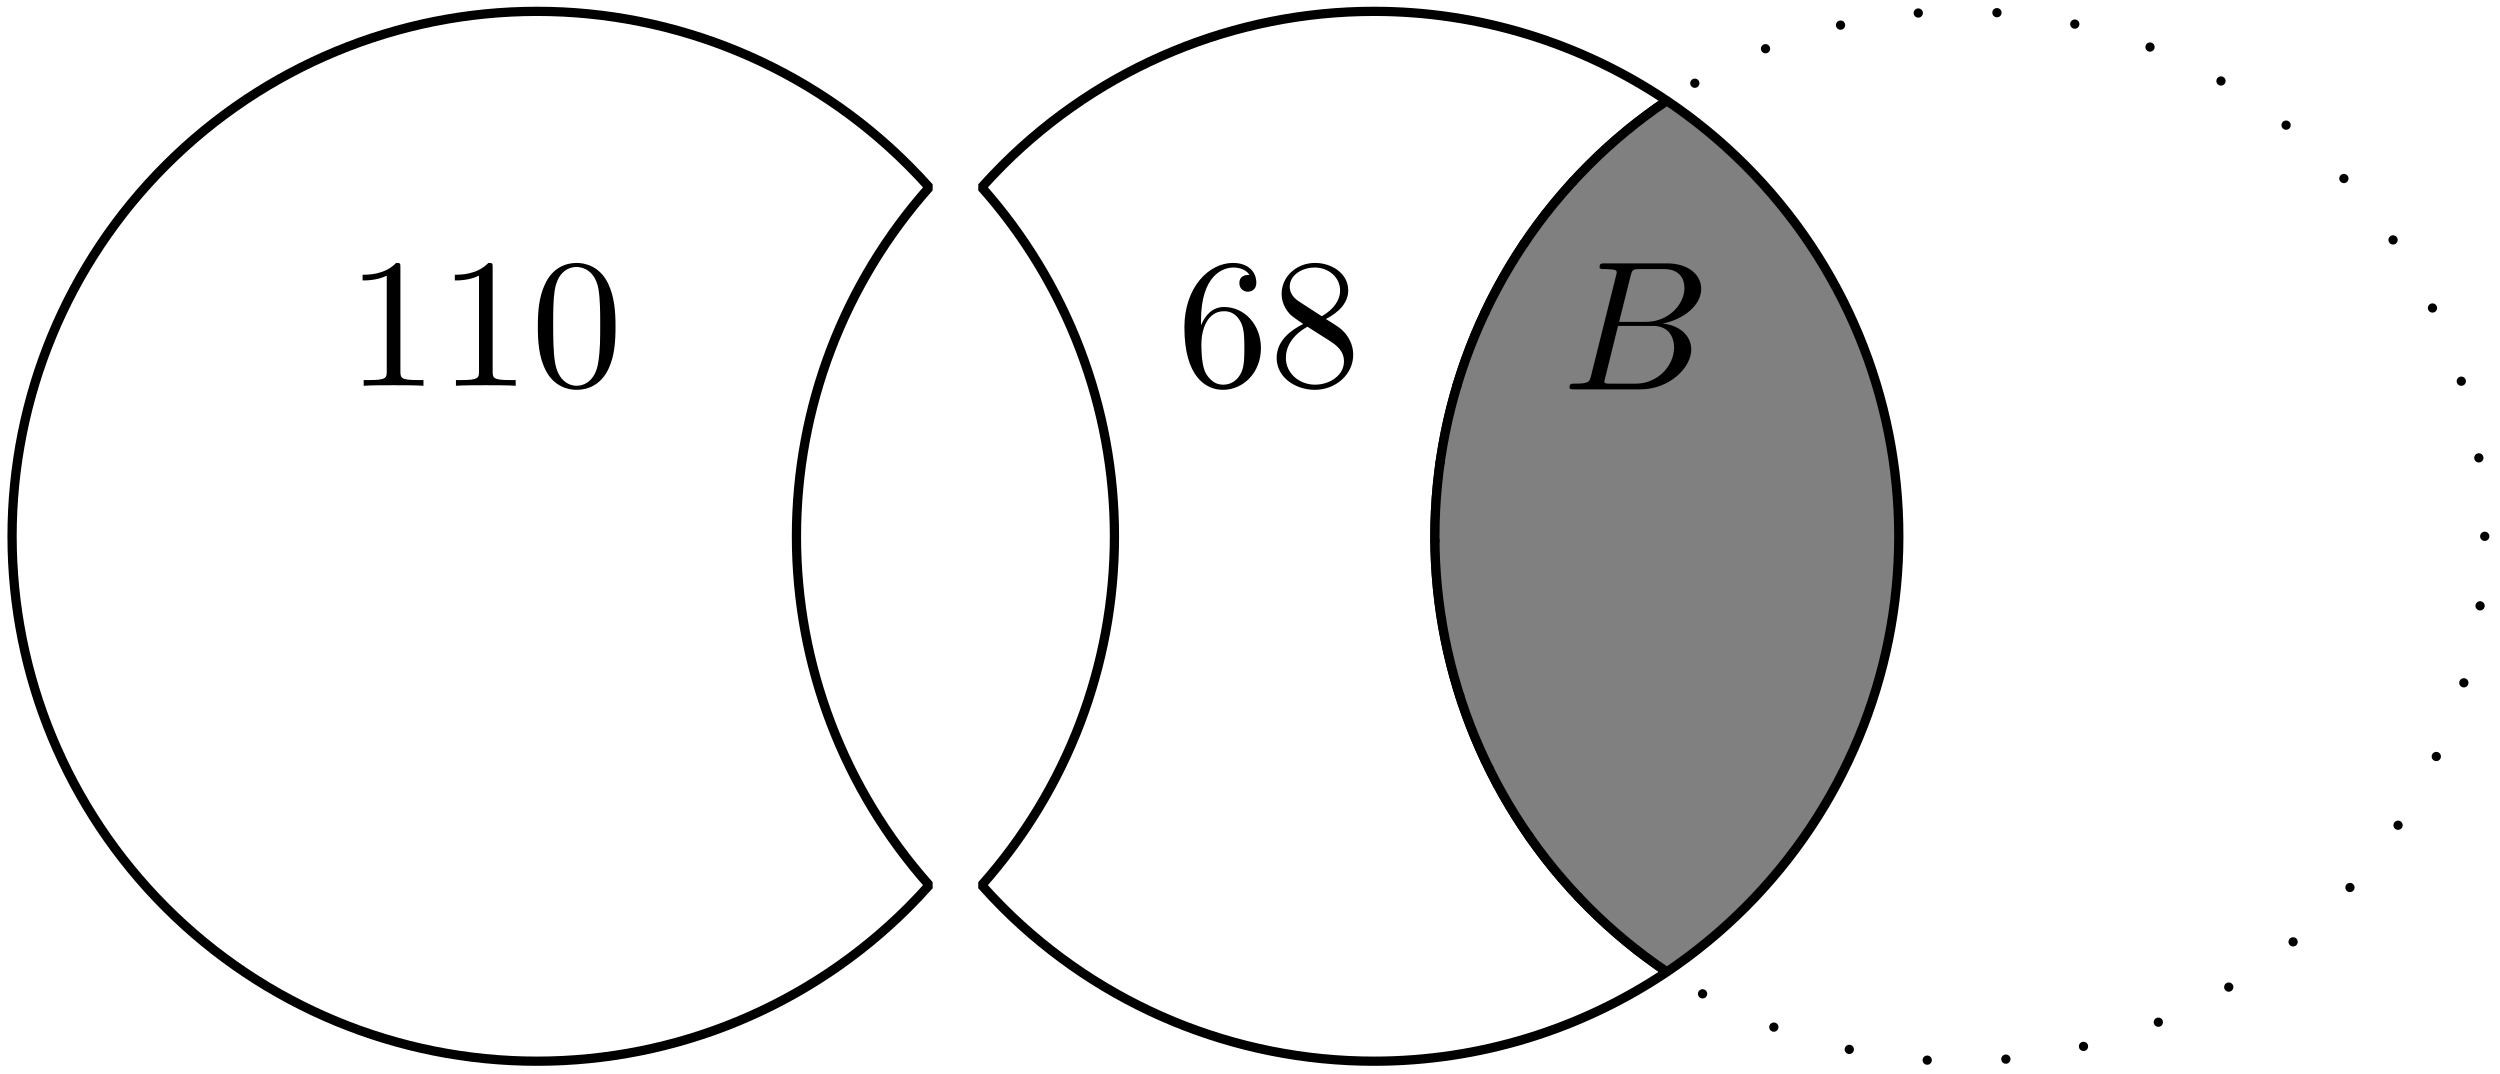 <?xml version='1.0' encoding='UTF-8'?>
<!-- This file was generated by dvisvgm 3.1.1 -->
<svg version='1.1' xmlns='http://www.w3.org/2000/svg' xmlns:xlink='http://www.w3.org/1999/xlink' width='135pt' height='58pt' viewBox='0 -58 135 58'>
<g id='page1'>
<g transform='matrix(1 0 0 -1 0 0)'>
<path d='M50.176 47.883C49.813 48.293 49.434 48.691 49.043 49.082C43.727 54.398 36.52 57.387 29 57.387C21.48 57.387 14.273 54.398 8.957 49.082C3.641 43.769 .652 36.559 .652 29.039C.652 21.523 3.641 14.312 8.957 8.996S21.48 .695 29 .695C36.52 .695 43.727 3.68 49.043 8.996C49.434 9.387 49.813 9.789 50.176 10.199C45.574 15.375 43.008 22.074 43.008 29.039C43.008 36.004 45.574 42.707 50.176 47.883Z' stroke='#000' fill='none' stroke-width='.5' stroke-miterlimit='10' stroke-linejoin='bevel'/>
<path d='M53.012 47.883C57.617 42.707 60.18 36.004 60.18 29.039C60.18 22.074 57.617 15.375 53.012 10.199C53.379 9.789 53.754 9.387 54.145 8.996C59.461 3.68 66.672 .695 74.191 .695C79.867 .695 85.367 2.398 90.012 5.519C88.504 6.531 87.09 7.695 85.789 8.996C80.473 14.312 77.484 21.523 77.484 29.039C77.484 36.559 80.473 43.769 85.789 49.082C87.09 50.387 88.504 51.547 90.012 52.559C85.367 55.684 79.867 57.387 74.191 57.387C66.672 57.387 59.461 54.398 54.145 49.082C53.754 48.691 53.379 48.293 53.012 47.883Z' stroke='#000' fill='none' stroke-width='.5' stroke-miterlimit='10' stroke-linejoin='bevel'/>
<path d='M90.012 52.559C91.516 51.547 92.93 50.387 94.234 49.082C99.551 43.769 102.535 36.559 102.535 29.039C102.535 21.523 99.551 14.312 94.234 8.996C92.93 7.695 91.516 6.531 90.012 5.519C88.504 6.531 87.09 7.695 85.789 8.996C80.473 14.312 77.484 21.523 77.484 29.039C77.484 36.559 80.473 43.769 85.789 49.082C87.09 50.387 88.504 51.547 90.012 52.559Z' fill='#808080'/>
<path d='M90.012 52.559C91.516 51.547 92.93 50.387 94.234 49.082C99.551 43.769 102.535 36.559 102.535 29.039C102.535 21.523 99.551 14.312 94.234 8.996C92.93 7.695 91.516 6.531 90.012 5.519C88.504 6.531 87.09 7.695 85.789 8.996C80.473 14.312 77.484 21.523 77.484 29.039C77.484 36.559 80.473 43.769 85.789 49.082C87.09 50.387 88.504 51.547 90.012 52.559Z' stroke='#000' fill='none' stroke-width='.5' stroke-miterlimit='10' stroke-linejoin='bevel'/>
<path d='M134.176 29.039C134.176 36.559 131.191 43.769 125.875 49.082C120.559 54.398 113.348 57.387 105.832 57.387C98.312 57.387 91.105 54.398 85.789 49.082C80.473 43.769 77.484 36.559 77.484 29.039C77.484 21.523 80.473 14.312 85.789 8.996S98.312 .695 105.832 .695C113.348 .695 120.559 3.68 125.875 8.996C131.191 14.312 134.176 21.523 134.176 29.039Z' stroke='#000' fill='none' stroke-width='.5' stroke-miterlimit='10' stroke-linecap='round' stroke-linejoin='round' stroke-dasharray='0 4.252'/>
<path d='M21.622 43.543C21.622 43.783 21.622 43.802 21.393 43.802C20.775 43.165 19.899 43.165 19.58 43.165V42.856C19.779 42.856 20.367 42.856 20.885 43.115V37.955C20.885 37.597 20.855 37.477 19.958 37.477H19.64V37.168C19.988 37.198 20.855 37.198 21.253 37.198S22.518 37.198 22.867 37.168V37.477H22.548C21.652 37.477 21.622 37.587 21.622 37.955V43.543ZM26.603 43.543C26.603 43.783 26.603 43.802 26.374 43.802C25.756 43.165 24.88 43.165 24.561 43.165V42.856C24.76 42.856 25.348 42.856 25.866 43.115V37.955C25.866 37.597 25.836 37.477 24.94 37.477H24.621V37.168C24.97 37.198 25.836 37.198 26.235 37.198S27.5 37.198 27.848 37.168V37.477H27.53C26.633 37.477 26.603 37.587 26.603 37.955V43.543ZM33.238 40.356C33.238 41.153 33.188 41.949 32.84 42.687C32.381 43.643 31.565 43.802 31.146 43.802C30.548 43.802 29.821 43.543 29.413 42.617C29.094 41.93 29.044 41.153 29.044 40.356C29.044 39.609 29.084 38.712 29.493 37.955C29.921 37.148 30.648 36.949 31.136 36.949C31.674 36.949 32.431 37.158 32.87 38.104C33.188 38.792 33.238 39.569 33.238 40.356ZM31.136 37.168C30.748 37.168 30.16 37.417 29.981 38.373C29.871 38.971 29.871 39.888 29.871 40.475C29.871 41.113 29.871 41.77 29.951 42.308C30.14 43.493 30.887 43.583 31.136 43.583C31.465 43.583 32.122 43.404 32.311 42.418C32.411 41.86 32.411 41.103 32.411 40.475C32.411 39.728 32.411 39.051 32.302 38.413C32.152 37.467 31.585 37.168 31.136 37.168Z'/>
<path d='M64.854 40.435V40.674C64.854 43.195 66.089 43.553 66.597 43.553C66.836 43.553 67.255 43.493 67.474 43.155C67.325 43.155 66.926 43.155 66.926 42.707C66.926 42.398 67.165 42.248 67.384 42.248C67.544 42.248 67.842 42.338 67.842 42.727C67.842 43.324 67.404 43.802 66.577 43.802C65.302 43.802 63.958 42.517 63.958 40.316C63.958 37.656 65.113 36.949 66.04 36.949C67.145 36.949 68.091 37.885 68.091 39.2C68.091 40.465 67.205 41.422 66.099 41.422C65.422 41.422 65.053 40.913 64.854 40.435ZM66.04 37.228C65.412 37.228 65.113 37.826 65.053 37.975C64.874 38.443 64.874 39.24 64.874 39.419C64.874 40.196 65.193 41.193 66.089 41.193C66.249 41.193 66.707 41.193 67.016 40.575C67.195 40.206 67.195 39.698 67.195 39.21C67.195 38.732 67.195 38.234 67.026 37.875C66.727 37.278 66.269 37.228 66.04 37.228ZM70.144 41.72C69.686 42.019 69.646 42.358 69.646 42.527C69.646 43.135 70.294 43.553 71.001 43.553C71.728 43.553 72.365 43.035 72.365 42.318C72.365 41.75 71.977 41.272 71.379 40.923L70.144 41.72ZM71.599 40.774C72.316 41.143 72.804 41.661 72.804 42.318C72.804 43.234 71.917 43.802 71.011 43.802C70.015 43.802 69.208 43.065 69.208 42.139C69.208 41.959 69.228 41.511 69.646 41.043C69.756 40.923 70.124 40.674 70.373 40.505C69.796 40.216 68.939 39.658 68.939 38.672C68.939 37.616 69.955 36.949 71.001 36.949C72.126 36.949 73.073 37.776 73.073 38.842C73.073 39.2 72.963 39.648 72.585 40.067C72.395 40.276 72.236 40.376 71.599 40.774ZM70.602 40.356L71.828 39.579C72.106 39.389 72.575 39.091 72.575 38.483C72.575 37.746 71.828 37.228 71.011 37.228C70.154 37.228 69.437 37.846 69.437 38.672C69.437 39.25 69.756 39.888 70.602 40.356Z'/>
<path d='M85.928 37.751C85.829 37.363 85.809 37.283 85.022 37.283C84.853 37.283 84.753 37.283 84.753 37.084C84.753 36.974 84.843 36.974 85.022 36.974H88.578C90.152 36.974 91.328 38.15 91.328 39.126C91.328 39.843 90.75 40.421 89.783 40.531C90.819 40.72 91.865 41.457 91.865 42.403C91.865 43.14 91.208 43.778 90.013 43.778H86.666C86.476 43.778 86.377 43.778 86.377 43.579C86.377 43.469 86.466 43.469 86.656 43.469C86.676 43.469 86.865 43.469 87.034 43.449C87.213 43.429 87.303 43.419 87.303 43.29C87.303 43.25 87.293 43.22 87.263 43.101L85.928 37.751ZM87.433 40.62L88.05 43.091C88.14 43.439 88.16 43.469 88.588 43.469H89.873C90.75 43.469 90.959 42.881 90.959 42.443C90.959 41.567 90.102 40.62 88.887 40.62H87.433ZM86.984 37.283C86.845 37.283 86.825 37.283 86.765 37.293C86.666 37.303 86.636 37.313 86.636 37.393C86.636 37.423 86.636 37.443 86.686 37.622L87.373 40.401H89.256C90.212 40.401 90.401 39.664 90.401 39.236C90.401 38.249 89.514 37.283 88.339 37.283H86.984Z'/>
</g>
</g>
</svg>